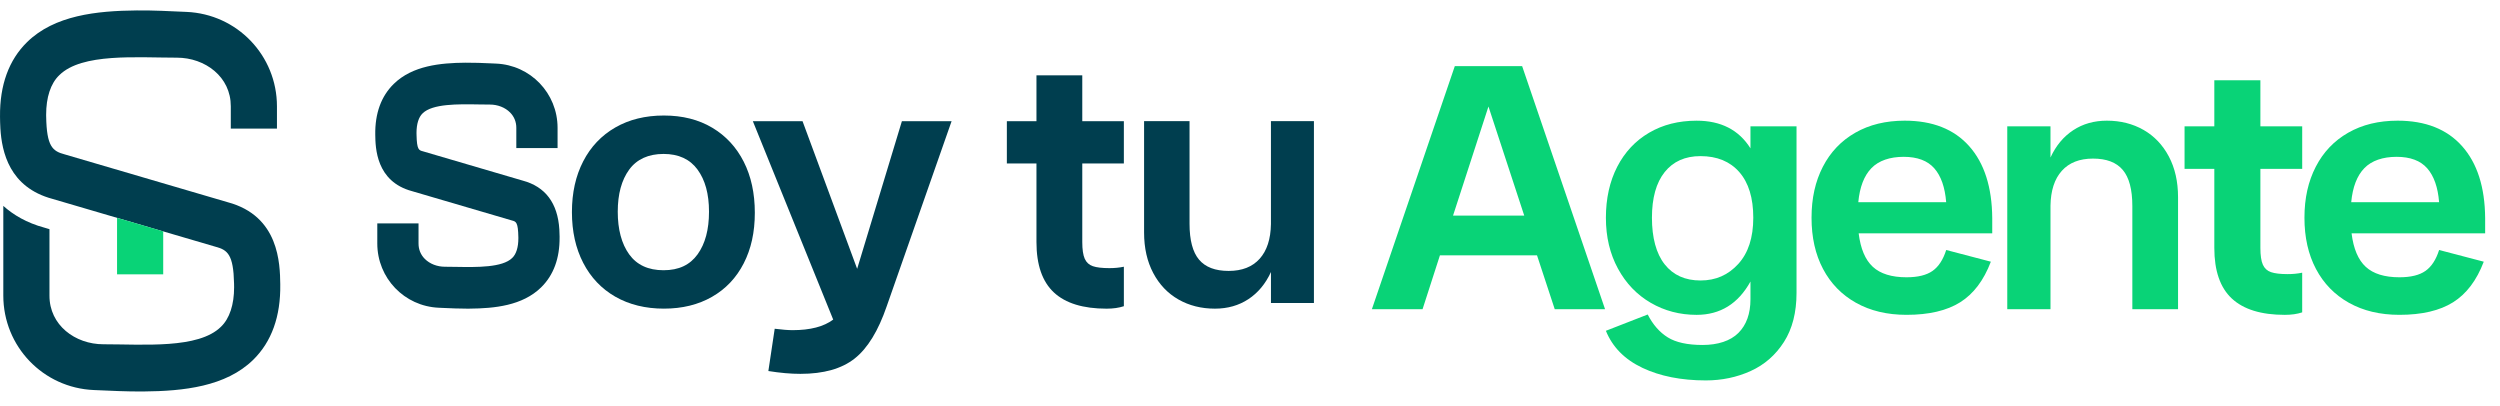<?xml version="1.0" encoding="UTF-8"?>
<svg id="Layer_1" data-name="Layer 1" xmlns="http://www.w3.org/2000/svg" viewBox="0 0 1601 260">
  <defs>
    <style>
      .cls-1 {
        fill: #09d377;
      }

      .cls-2 {
        fill: #003e4f;
      }
    </style>
  </defs>
  <g>
    <g>
      <path class="cls-1" d="M984.3,163.51h-62.17l-11.12,34.49h-32.45l53.1-155.66h43.11l53.1,155.66h-32.22l-11.35-34.49ZM976.13,138.09l-22.92-69.89-22.69,69.89h45.61Z"/>
      <path class="cls-1" d="M1051.78,235.55c-11.35-5.37-19.14-13.27-23.37-23.71l26.78-10.44c3.33,6.5,7.6,11.38,12.82,14.64,5.22,3.25,12.67,4.88,22.35,4.88s17.77-2.57,22.92-7.71c5.14-5.14,7.72-12.33,7.72-21.56v-11.35c-7.87,14.22-19.37,21.33-34.49,21.33-10.74,0-20.54-2.57-29.38-7.71-8.85-5.14-15.85-12.44-20.99-21.9-5.14-9.45-7.72-20.31-7.72-32.56s2.42-23.29,7.26-32.68c4.84-9.38,11.65-16.64,20.42-21.78,8.77-5.14,18.91-7.71,30.41-7.71,15.58,0,27.08,5.9,34.49,17.7v-14.07h29.5v106.65c0,12.55-2.69,23.03-8.06,31.43-5.37,8.4-12.48,14.6-21.33,18.61-8.85,4.01-18.42,6.01-28.7,6.01-15.73,0-29.27-2.69-40.62-8.05ZM1113.16,169.07c6.43-7.03,9.64-16.91,9.64-29.61s-2.99-22.46-8.96-29.27c-5.98-6.81-14.26-10.21-24.85-10.21-9.83,0-17.47,3.4-22.92,10.21-5.44,6.81-8.17,16.56-8.17,29.27s2.72,22.96,8.17,29.84c5.45,6.89,13.08,10.32,22.92,10.32s17.73-3.52,24.17-10.55Z"/>
      <path class="cls-1" d="M1188.58,193.91c-9.15-5.14-16.19-12.37-21.1-21.67-4.92-9.3-7.37-20.23-7.37-32.79s2.42-23.29,7.26-32.68c4.84-9.38,11.76-16.64,20.76-21.78,9-5.14,19.55-7.71,31.65-7.71,17.85,0,31.61,5.45,41.3,16.34,9.68,10.89,14.6,26.25,14.75,46.06v9.76h-85.54c1.21,9.84,4.23,16.98,9.08,21.44,4.84,4.46,12.03,6.69,21.56,6.69,7.26,0,12.82-1.36,16.68-4.08,3.86-2.72,6.77-7.18,8.74-13.39l28.59,7.49c-4.54,11.95-11.08,20.61-19.63,25.98-8.55,5.37-20.01,8.05-34.38,8.05-12.41,0-23.18-2.57-32.34-7.71ZM1246.33,129.47c-.76-9.53-3.29-16.75-7.6-21.67-4.31-4.91-10.86-7.37-19.63-7.37s-15.96,2.42-20.65,7.26c-4.69,4.84-7.49,12.1-8.4,21.78h56.27Z"/>
      <path class="cls-1" d="M1285.45,80.91h27.68v19.97c3.48-7.56,8.32-13.39,14.52-17.47,6.2-4.08,13.39-6.13,21.56-6.13,8.77,0,16.6,1.97,23.49,5.9,6.88,3.94,12.29,9.61,16.22,17.02,3.93,7.41,5.9,16.11,5.9,26.09v71.7h-29.27v-66.03c0-10.59-2.04-18.3-6.13-23.14-4.08-4.84-10.44-7.26-19.06-7.26s-15.28,2.61-19.97,7.83c-4.69,5.22-7.11,12.67-7.26,22.35v66.26h-27.68v-117.09Z"/>
      <path class="cls-1" d="M1429.28,191.19c-7.49-6.96-11.23-17.77-11.23-32.45v-50.6h-19.06v-27.23h19.06v-29.5h29.5v29.5h26.78v27.23h-26.78v50.6c0,4.84.53,8.43,1.59,10.78,1.06,2.35,2.8,3.94,5.22,4.77,2.42.83,5.97,1.25,10.66,1.25,3.33,0,6.43-.3,9.3-.91v25.41c-3.18,1.06-6.89,1.59-11.12,1.59-15.13,0-26.43-3.48-33.92-10.44Z"/>
      <path class="cls-1" d="M1504.25,193.91c-9.15-5.14-16.19-12.37-21.1-21.67-4.92-9.3-7.38-20.23-7.38-32.79s2.42-23.29,7.26-32.68c4.84-9.38,11.76-16.64,20.76-21.78,9-5.14,19.55-7.71,31.65-7.71,17.85,0,31.61,5.45,41.3,16.34,9.68,10.89,14.6,26.25,14.75,46.06v9.76h-85.54c1.21,9.84,4.23,16.98,9.08,21.44,4.84,4.46,12.03,6.69,21.56,6.69,7.26,0,12.82-1.36,16.68-4.08,3.86-2.72,6.77-7.18,8.74-13.39l28.59,7.49c-4.54,11.95-11.08,20.61-19.63,25.98-8.55,5.37-20.01,8.05-34.38,8.05-12.4,0-23.18-2.57-32.33-7.71ZM1562,129.47c-.76-9.53-3.29-16.75-7.6-21.67-4.31-4.91-10.86-7.37-19.63-7.37s-15.96,2.42-20.65,7.26c-4.69,4.84-7.49,12.1-8.4,21.78h56.27Z"/>
    </g>
    <g>
      <path class="cls-2" d="M394.02,189.99c-8.88-5.11-15.72-12.33-20.54-21.67-4.82-9.33-7.22-20.16-7.22-32.5s2.4-23.17,7.22-32.5c4.81-9.33,11.66-16.55,20.54-21.67,8.88-5.11,19.26-7.67,31.14-7.67s22.19,2.6,30.92,7.79c8.72,5.19,15.46,12.45,20.2,21.78,4.74,9.33,7.11,20.24,7.11,32.72s-2.37,23.13-7.11,32.38c-4.74,9.25-11.51,16.4-20.31,21.44-8.8,5.04-19.07,7.56-30.81,7.56s-22.27-2.56-31.14-7.67ZM446.72,162.9c4.89-6.77,7.33-15.87,7.33-27.31s-2.45-20.27-7.33-26.97c-4.89-6.69-12.15-10.04-21.78-10.04s-17.12,3.35-22,10.04c-4.89,6.7-7.33,15.69-7.33,26.97s2.44,20.54,7.33,27.31c4.89,6.77,12.22,10.16,22,10.16s16.89-3.39,21.78-10.16Z"/>
      <path class="cls-2" d="M492.06,237.61l4.06-27.08c4.81.6,8.65.9,11.51.9,11.28,0,19.93-2.26,25.95-6.77l-51.46-127.06h31.82l34.98,94.56,28.66-94.56h31.82l-41.53,118.48c-5.42,15.8-12.26,26.97-20.54,33.51-8.28,6.55-19.86,9.82-34.75,9.82-6.17,0-13.02-.6-20.54-1.81Z"/>
      <path class="cls-2" d="M674.92,187.28c-7.45-6.92-11.17-17.68-11.17-32.27v-50.33h-18.96v-27.08h18.96v-29.34h29.34v29.34h26.63v27.08h-26.63v50.33c0,4.82.53,8.39,1.58,10.72,1.05,2.33,2.78,3.91,5.19,4.74,2.41.83,5.94,1.24,10.61,1.24,3.31,0,6.39-.3,9.25-.9v25.28c-3.16,1.05-6.85,1.58-11.06,1.58-15.05,0-26.29-3.46-33.74-10.38Z"/>
      <path class="cls-2" d="M841.45,194.05h-27.53v-19.86c-3.46,7.53-8.28,13.32-14.44,17.38-6.17,4.06-13.31,6.09-21.44,6.09-8.73,0-16.51-1.96-23.36-5.87-6.85-3.91-12.23-9.55-16.14-16.93-3.91-7.37-5.87-16.02-5.87-25.95v-71.32h29.11v65.67c0,10.53,2.03,18.21,6.09,23.02,4.06,4.82,10.38,7.22,18.96,7.22s15.2-2.59,19.86-7.79c4.66-5.19,7.07-12.6,7.22-22.23v-65.9h27.53v116.45Z"/>
      <path class="cls-2" d="M358.36,151.6v.34c.13,13.49-3.87,24.31-11.86,32.13-11.95,11.7-29.85,13.44-45.79,13.58-.52.01-1.04.01-1.54.01-5.18,0-10.26-.23-15.2-.45l-2.92-.13c-22.12-.93-39.43-19-39.43-41.14v-12.88h26.41v12.88c-.01,3.8,1.37,7.2,4.02,9.85,3.19,3.2,7.9,5.03,12.92,5.03,2.33,0,4.79.05,7.3.09,13.13.22,29.47.48,35.75-5.71,2.56-2.41,3.93-6.82,3.94-12.48v-.71c-.17-9.78-1.49-10.13-4.12-10.82-.13-.04-.23-.06-53.12-15.59-6.36-1.87-10.69-3.14-10.83-3.18-23.14-6.19-23.45-27.91-23.57-36.1-.21-13.72,3.77-24.68,11.86-32.6,11.97-11.7,29.87-13.43,45.8-13.57,5.62-.05,11.16.19,16.5.43l3.16.14c22.1.92,39.43,19,39.43,41.14v12.97h-26.42v-12.97c.01-3.8-1.37-7.2-4.01-9.85-3.19-3.2-7.91-5.05-12.93-5.05-2.32,0-4.77-.04-7.29-.08-13.13-.22-29.47-.48-35.76,5.69-2.56,2.43-3.93,6.86-3.93,12.54,0,.44,0,.9.03,1.35.19,9.42,1.5,9.77,4.09,10.44.14.04,1.88.54,37.11,10.9,13.65,4,26.02,7.63,26.79,7.86,14.51,3.89,22.41,14.41,23.46,31.29.12,1.76.14,3.36.16,4.63Z"/>
    </g>
  </g>
  <g>
    <path class="cls-2" d="M179.48,182.1c.31,20.5-5.54,36.77-17.35,48.34-17.54,17.15-44.52,20.03-70.21,20.26-10.77.1-21.16-.47-31.82-.92-32.51-1.37-57.98-27.94-57.98-60.5v-57.43c6.4,5.74,14.93,10.87,26.35,13.95l3.21.95v42.53c-.07,18.93,16.44,31.19,34.55,31.19,25.83,0,60.79,3.04,75.22-11.15,5.64-5.35,8.48-14.35,8.48-25.39,0-.81-.01-1.64-.04-2.48-.4-18.35-4.12-21.4-11.79-23.42-.43-.11-103.96-30.52-104.44-30.65C5.96,119.98,1.18,97.24.25,82.35c-.18-2.87-.21-5.45-.24-7.57v-.13c-.19-20.2,5.65-36.24,17.35-47.7C34.88,9.78,61.88,6.92,87.57,6.68c10.77-.1,21.16.47,31.81.94,32.51,1.37,57.98,27.93,57.98,60.49v14.25h-29.56v-14.25c.07-18.92-16.43-31.18-34.54-31.18-25.83,0-60.79-3.05-75.22,11.15-5.65,5.34-8.49,14.34-8.49,25.39,0,.39,0,.78.01,1.18h.01c.31,19.08,4.03,22.15,11.82,24.2.39.1,104.02,30.53,104.44,30.65,33.03,8.83,33.46,39.49,33.65,52.61Z"/>
    <path class="cls-1" d="M104.52,148.18c-9.41-2.76-19.76-5.8-29.56-8.68v36.17h29.56v-27.49Z"/>
  </g>
</svg>